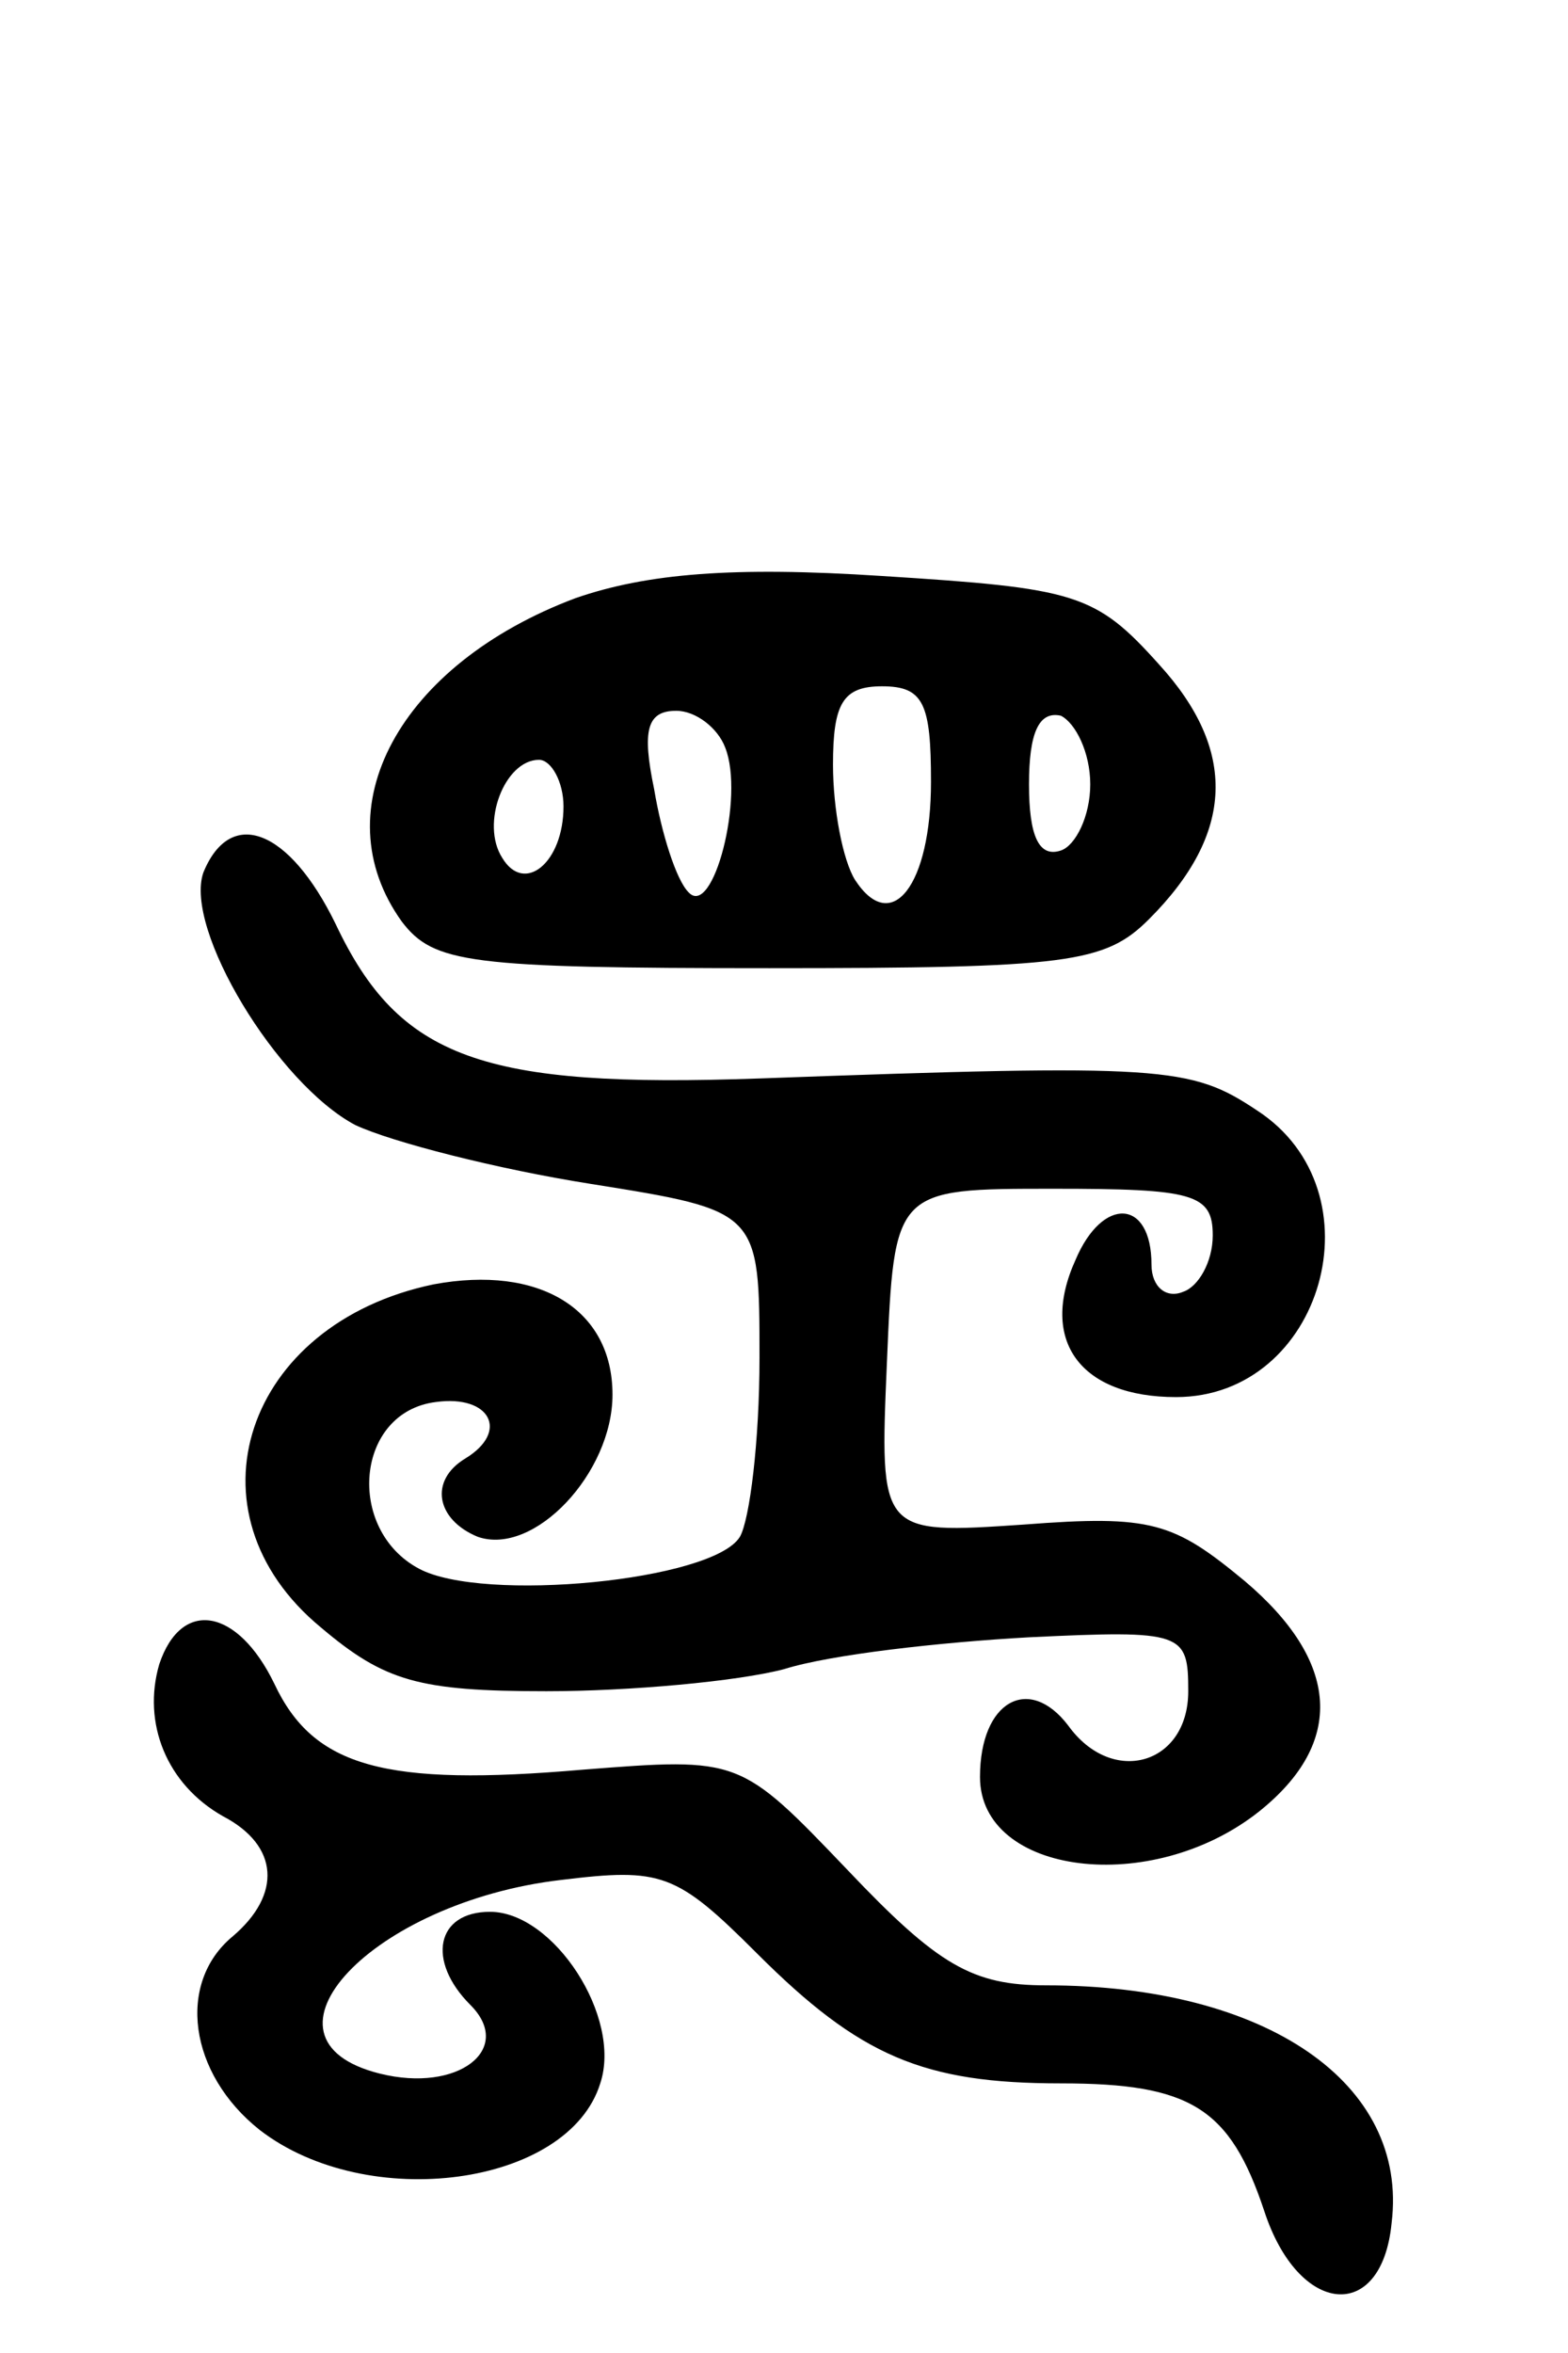 <svg version="1.0" xmlns="http://www.w3.org/2000/svg"
 width="64pt" height="96pt" viewBox="0 0 64 96"
 preserveAspectRatio="xMidYMid meet">
<g transform="translate(0,96) scale(0.1,-0.1)"
fill="#000000" stroke="none">
<path d="M235 716 c-72 -27 -104 -86 -71 -132 13 -17 27 -19 150 -19 122 0
137 2 155 20 35 35 36 69 4 104 -26 29 -34 31 -113 36 -61 4 -96 1 -125 -9z
m145 -75 c0 -42 -16 -63 -31 -40 -5 8 -9 29 -9 47 0 25 4 32 20 32 17 0 20 -7
20 -39z m-84 14 c8 -20 -5 -70 -15 -59 -5 5 -11 24 -14 42 -5 24 -3 32 9 32 8
0 17 -7 20 -15z m149 -15 c0 -13 -6 -25 -12 -27 -9 -3 -13 6 -13 27 0 21 4 30
13 28 6 -3 12 -15 12 -28z m-215 -9 c0 -23 -16 -36 -25 -21 -9 14 1 40 15 40
5 0 10 -9 10 -19z"/>
<path d="M83 604 c-8 -23 30 -86 62 -103 15 -7 58 -18 96 -24 69 -11 69 -11
69 -71 0 -34 -4 -66 -8 -73 -11 -18 -105 -27 -131 -13 -30 16 -26 64 7 68 22
3 30 -12 12 -23 -15 -9 -12 -25 5 -32 23 -8 55 26 55 58 0 35 -30 53 -73 45
-77 -16 -103 -93 -46 -140 26 -22 40 -26 92 -26 34 0 78 4 97 9 19 6 64 11
100 13 63 3 65 2 65 -22 0 -30 -31 -39 -49 -14 -16 21 -36 10 -36 -21 0 -40
70 -49 114 -14 35 28 33 61 -6 94 -29 24 -38 27 -90 23 -59 -4 -59 -4 -56 66
3 71 3 71 68 71 57 0 65 -2 65 -19 0 -11 -6 -21 -12 -23 -7 -3 -13 2 -13 11 0
27 -20 28 -31 2 -15 -33 2 -56 41 -56 60 0 84 84 33 117 -27 18 -38 19 -203
13 -113 -4 -147 8 -173 63 -19 39 -43 48 -54 21z"/>
<path d="M65 281 c-7 -24 3 -49 26 -62 23 -12 24 -32 4 -49 -23 -19 -18 -56
11 -79 44 -34 126 -23 139 19 9 27 -19 70 -45 70 -22 0 -26 -20 -8 -38 18 -18
-5 -36 -37 -28 -56 14 -3 70 74 79 41 5 47 3 80 -30 42 -42 68 -53 124 -53 53
0 69 -10 83 -52 14 -43 48 -46 52 -5 7 57 -51 97 -141 97 -30 0 -44 8 -81 47
-44 46 -44 46 -108 41 -81 -7 -110 1 -126 35 -15 31 -38 35 -47 8z"/>
</g>
</svg>
